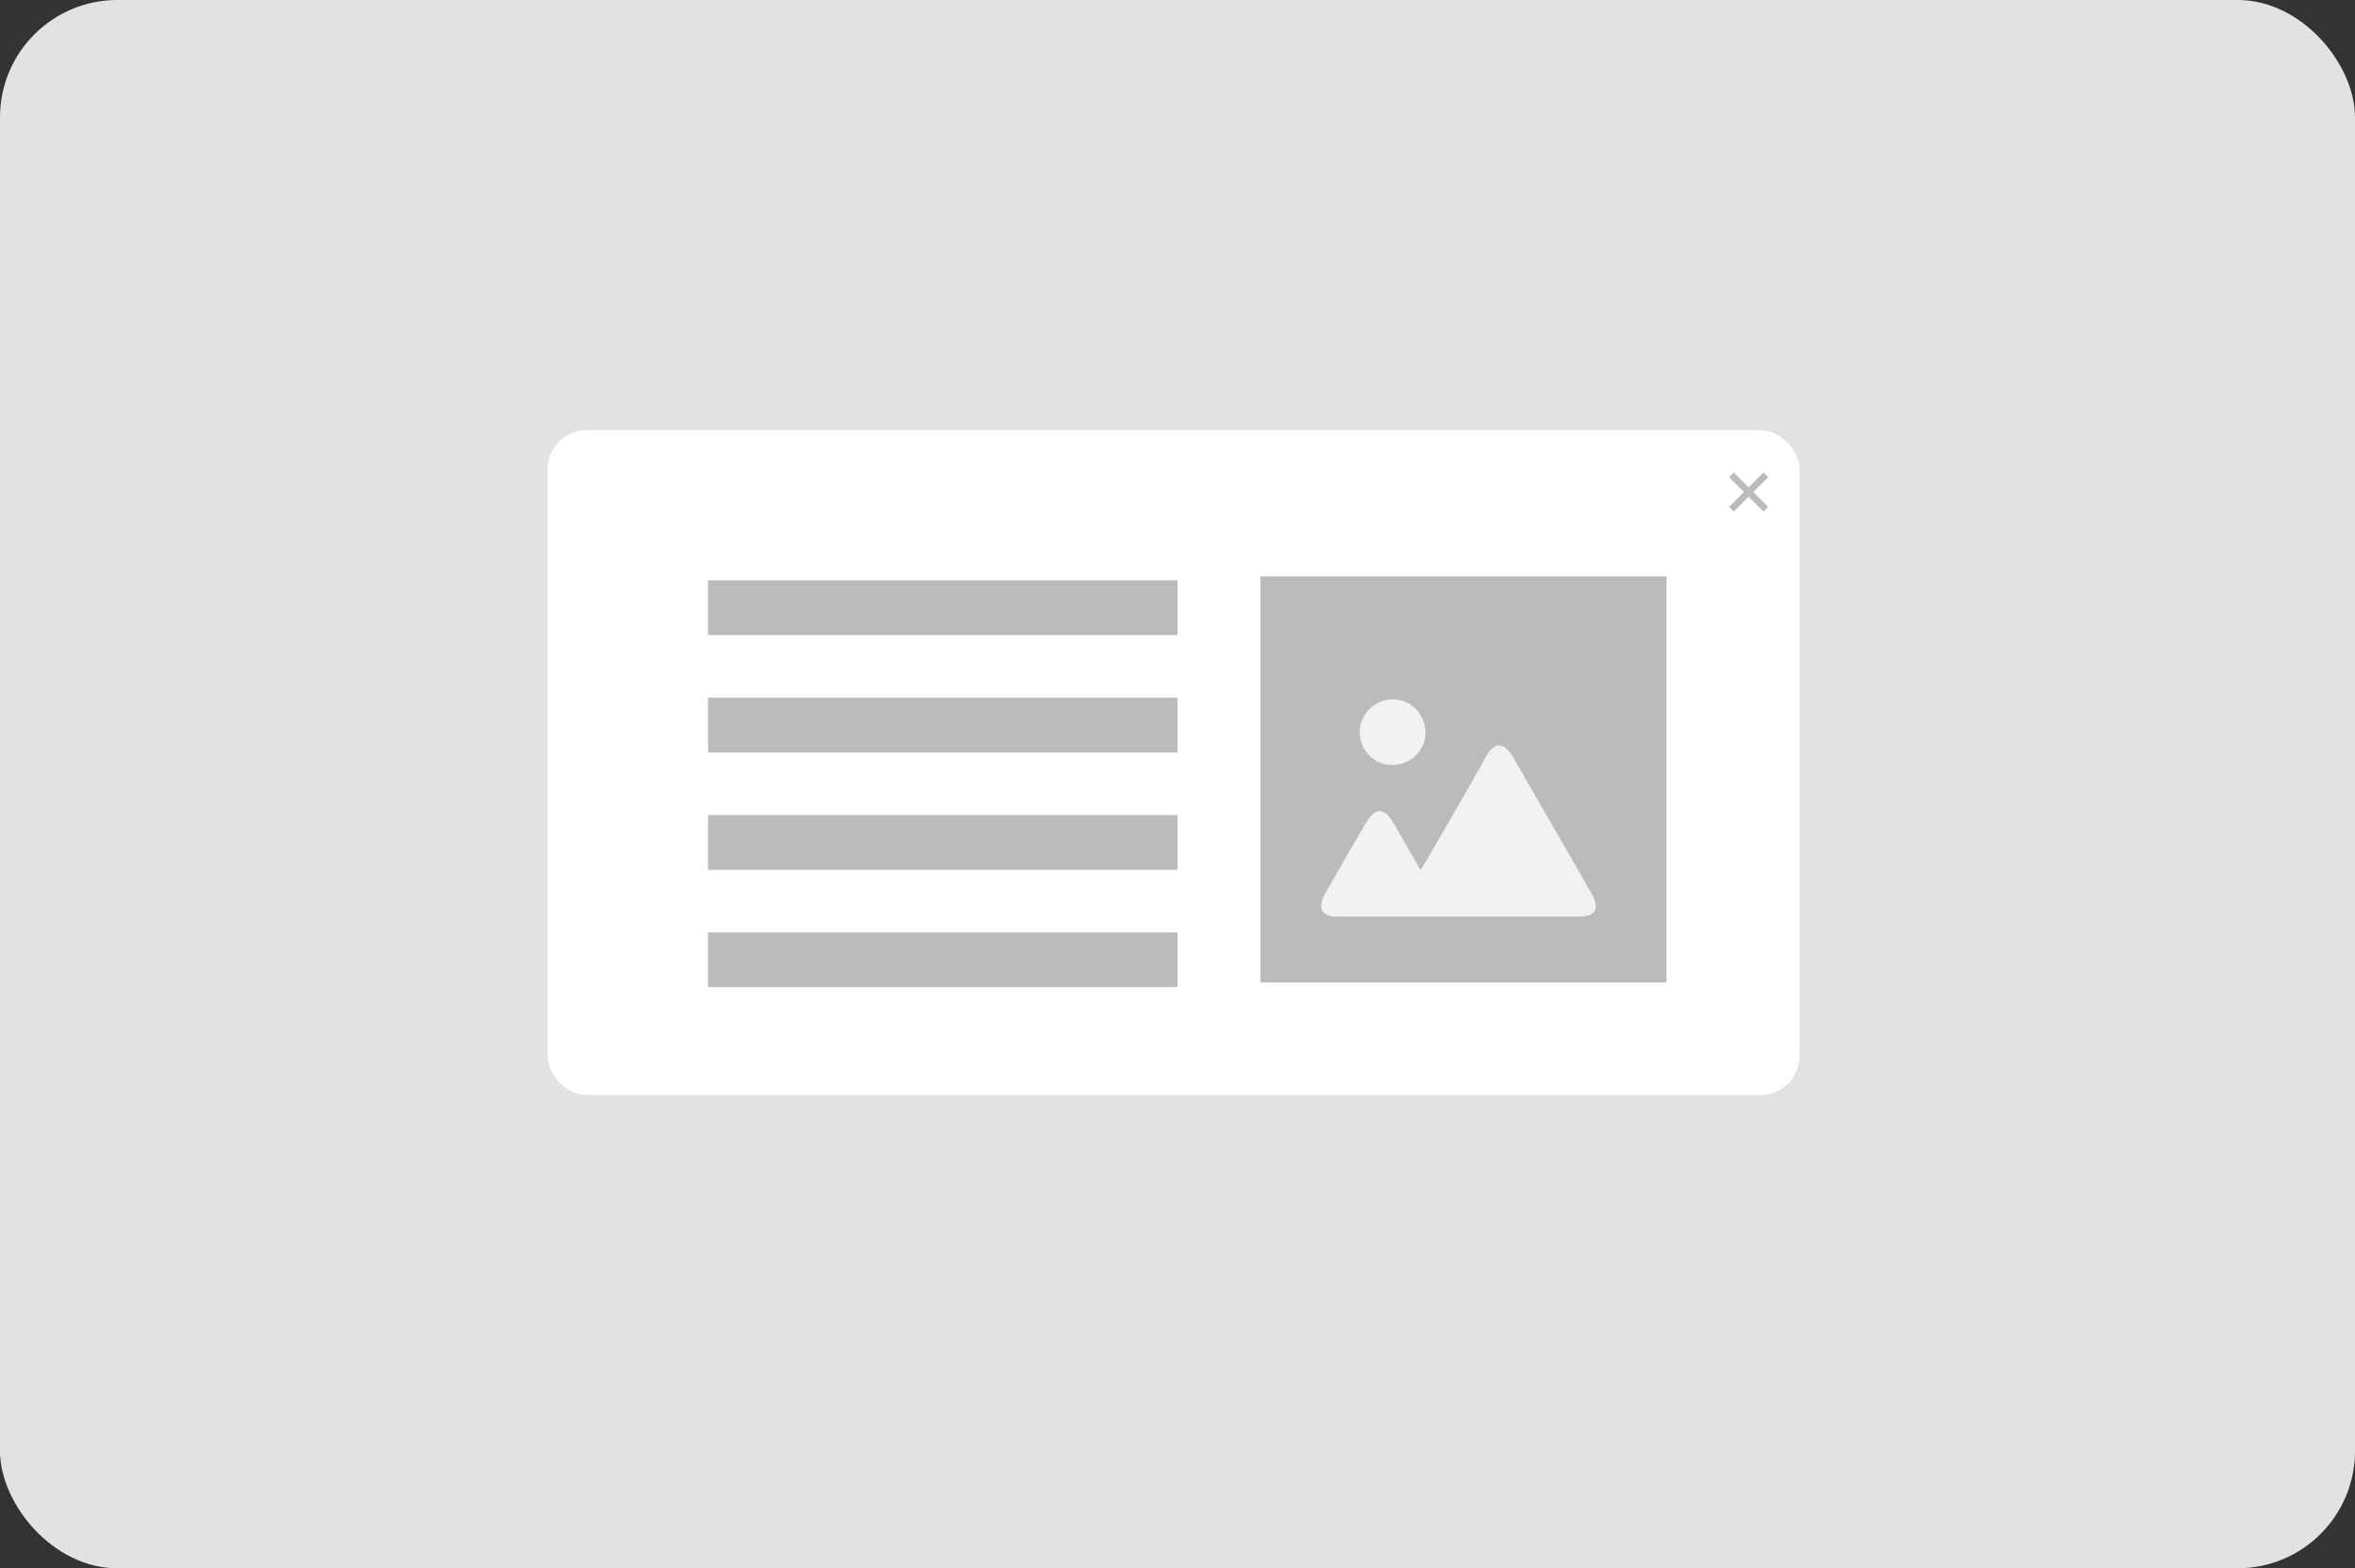 <svg xmlns="http://www.w3.org/2000/svg" viewBox="0 0 301 200.5">
  <rect x="0" y="0" width="301" height="200.5" fill="#333333" stroke="none"/>
  <rect width="301" height="200.5" rx="15" ry="15" style="fill: #e2e2e2;"/>
  <rect x="70" y="55" width="160" height="85" rx="5" ry="5" style="fill: #fff;"/>
  <path d="M150.5,81.2h-60v-7h60v7Zm0,8h-60v7h60v-7Zm0,15h-60v7h60v-7Zm0,15h-60v7h60v-7Zm62.5-45.5h-51.9v51.9h51.9v-51.9Zm13-12.7l-.6-.6-1.9,1.9-1.9-1.9-.6,.6,1.9,1.9-1.9,1.9,.6,.6,1.9-1.9,1.9,1.9,.6-.6-1.9-1.9,1.9-1.9Z" style="fill: #bbbbbc;"/>
  <path d="M181.6,111.2c.4-.7,.7-1.1,.9-1.5,2.5-4.3,5-8.6,7.4-12.9,1.1-2,2.3-2,3.5,0,3.3,5.8,6.7,11.6,10,17.4,1.1,2,.6,3-1.7,3-10.2,0-20.4,0-30.6,0-2.2,0-2.8-1-1.7-3,1.7-3,3.4-6,5.2-9,1.2-2,2.3-2,3.5,0,1.1,1.9,2.2,3.8,3.4,5.9Zm-3.5-21.8c-2.3,0-4.3,1.8-4.3,4.2,0,2.3,1.8,4.2,4.1,4.2,2.3,0,4.2-1.7,4.3-4,0-2.4-1.7-4.3-4.1-4.4Z" style="fill: #f2f2f2;"/>
</svg>